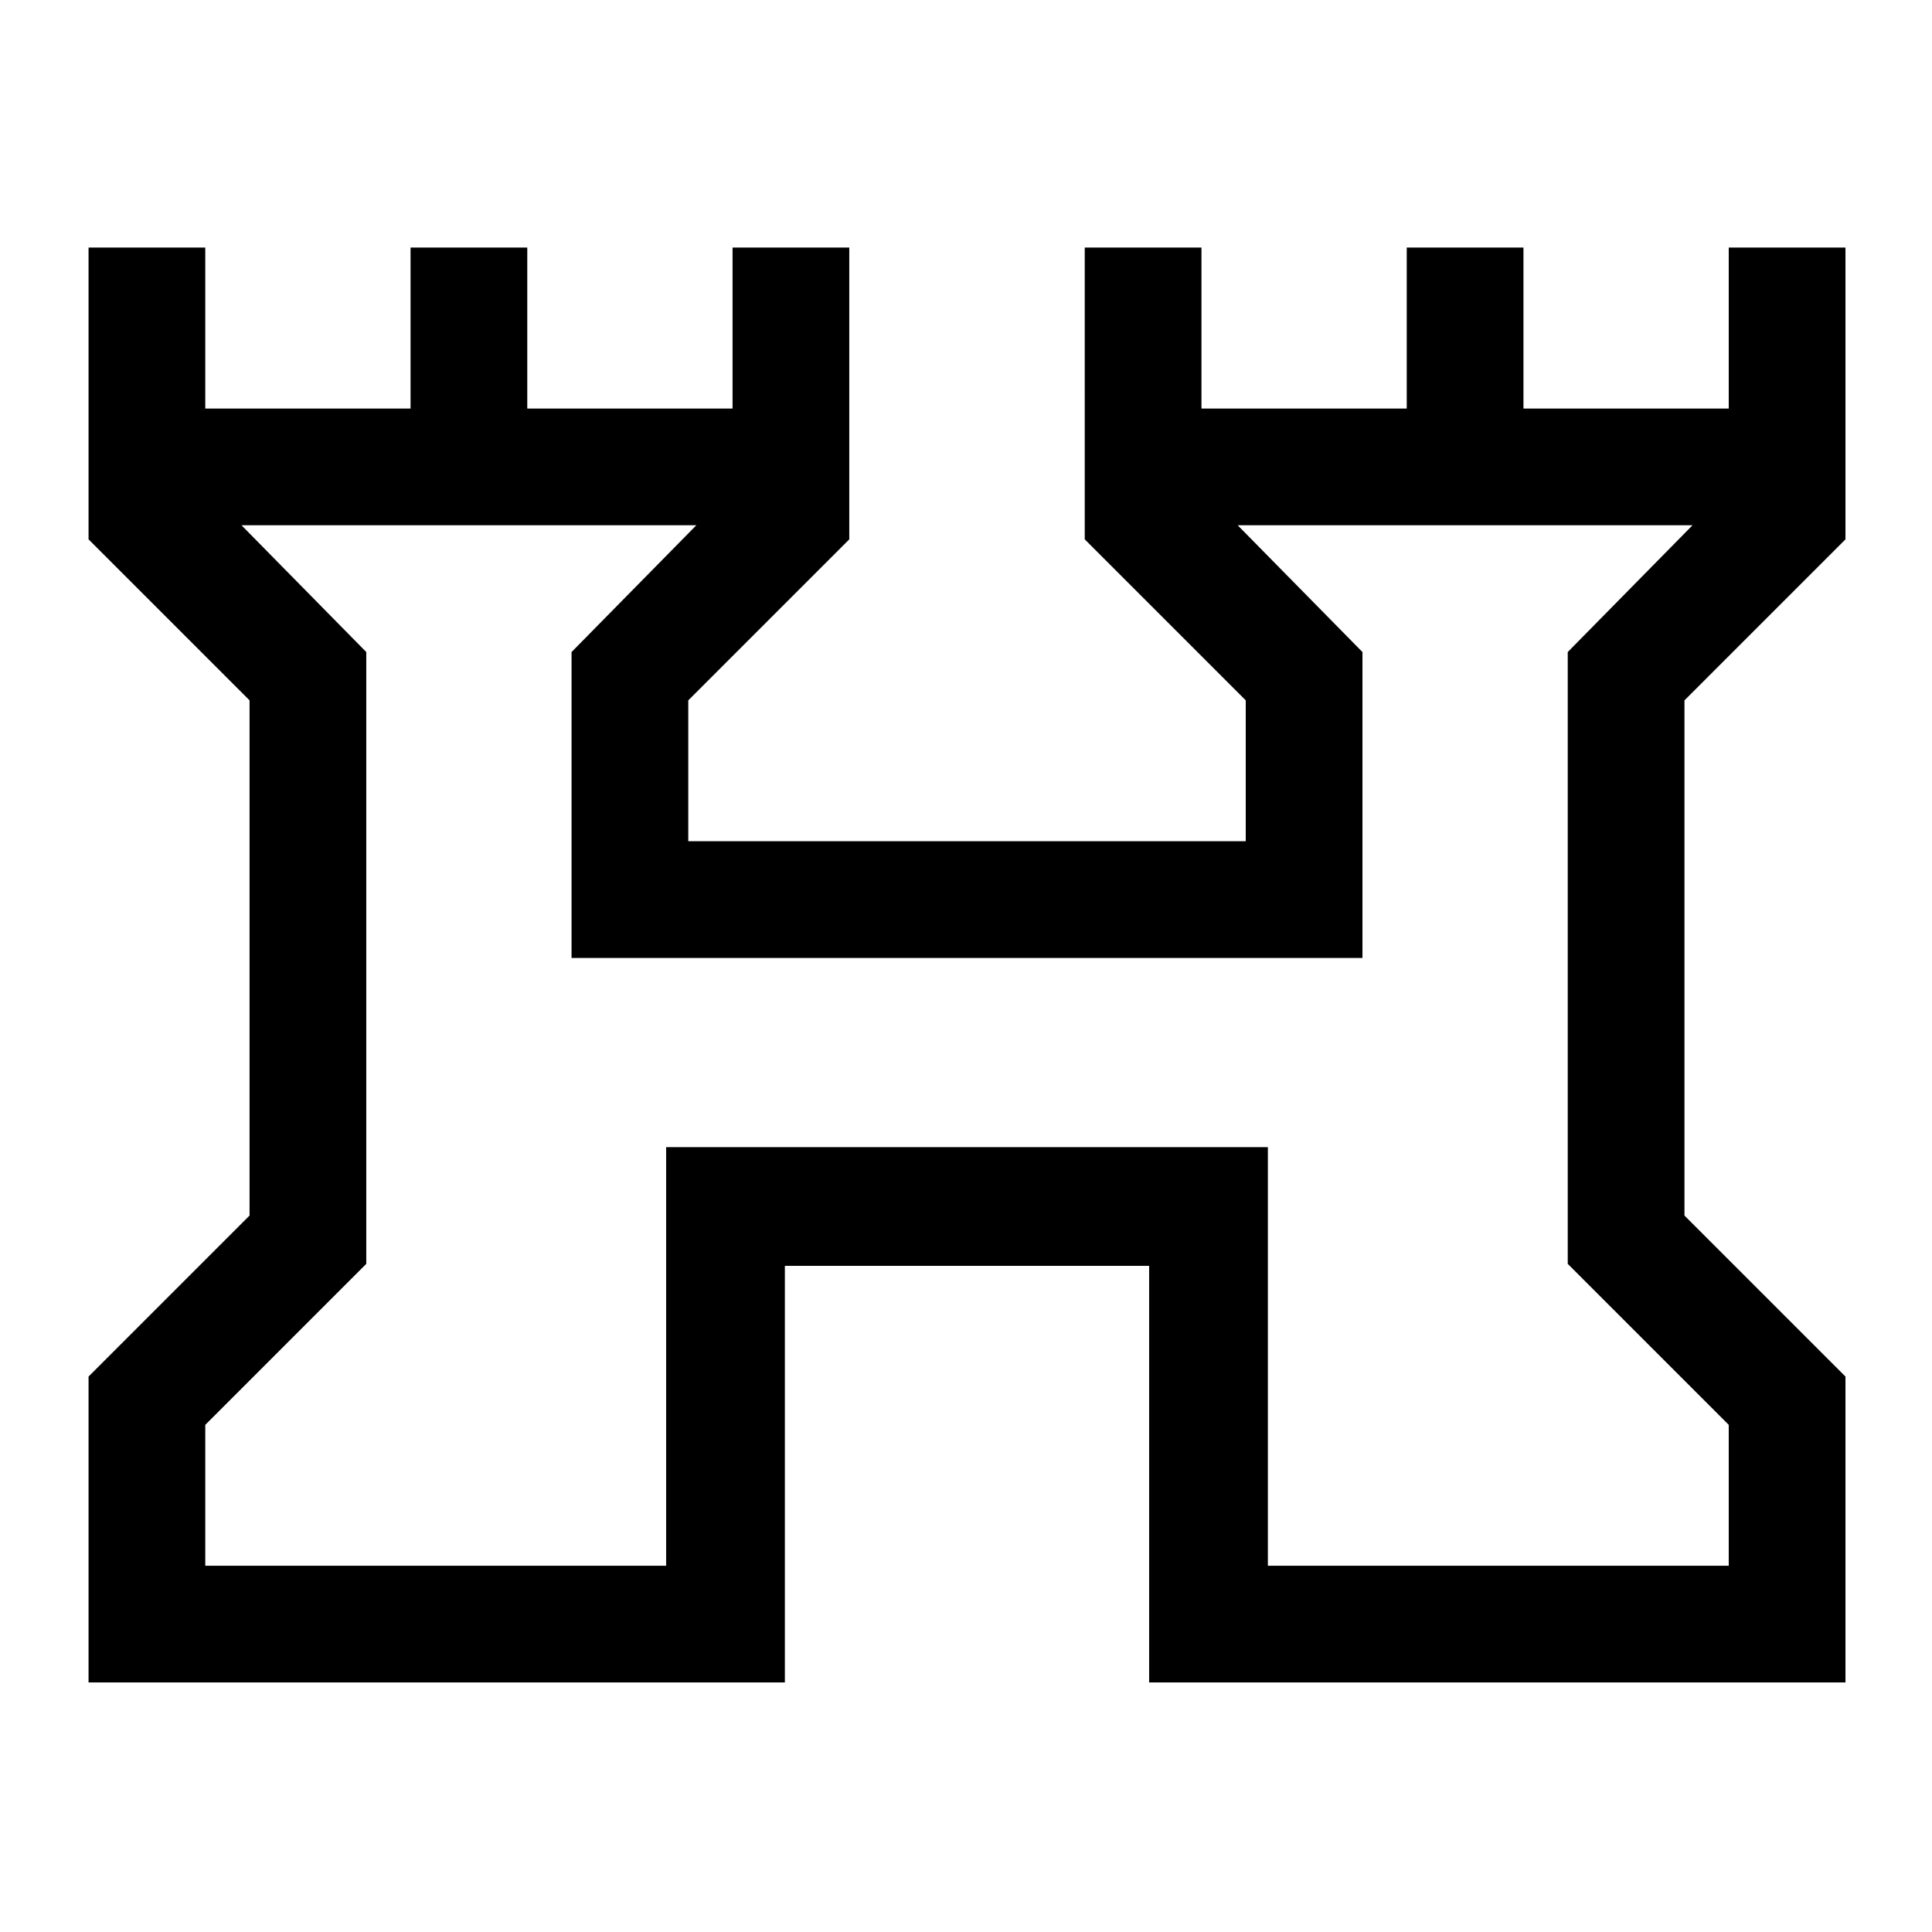 <svg xmlns="http://www.w3.org/2000/svg" height="48" width="48"><path d="M2.2 41.8v-7.6l4-4V17.4l-4-4V6.15h2.9v4h5.1v-4h2.9v4h5.1v-4h2.9v7.25l-4 4v3.5h13.85v-3.5l-4-4V6.15h2.9v4h5.1v-4h2.9v4h5.1v-4h2.9v7.25l-4 4v12.8l4 4v7.6h-17.3V31.45H19.5V41.8Zm2.9-2.9h11.45V28.5H31.5v10.4h11.45v-3.5l-4-4V16.2l3.1-3.15h-11.3l3.1 3.15v7.6H14.2v-7.6l3.1-3.15H6l3.1 3.15v15.2l-4 4ZM24 26Z"/></svg>